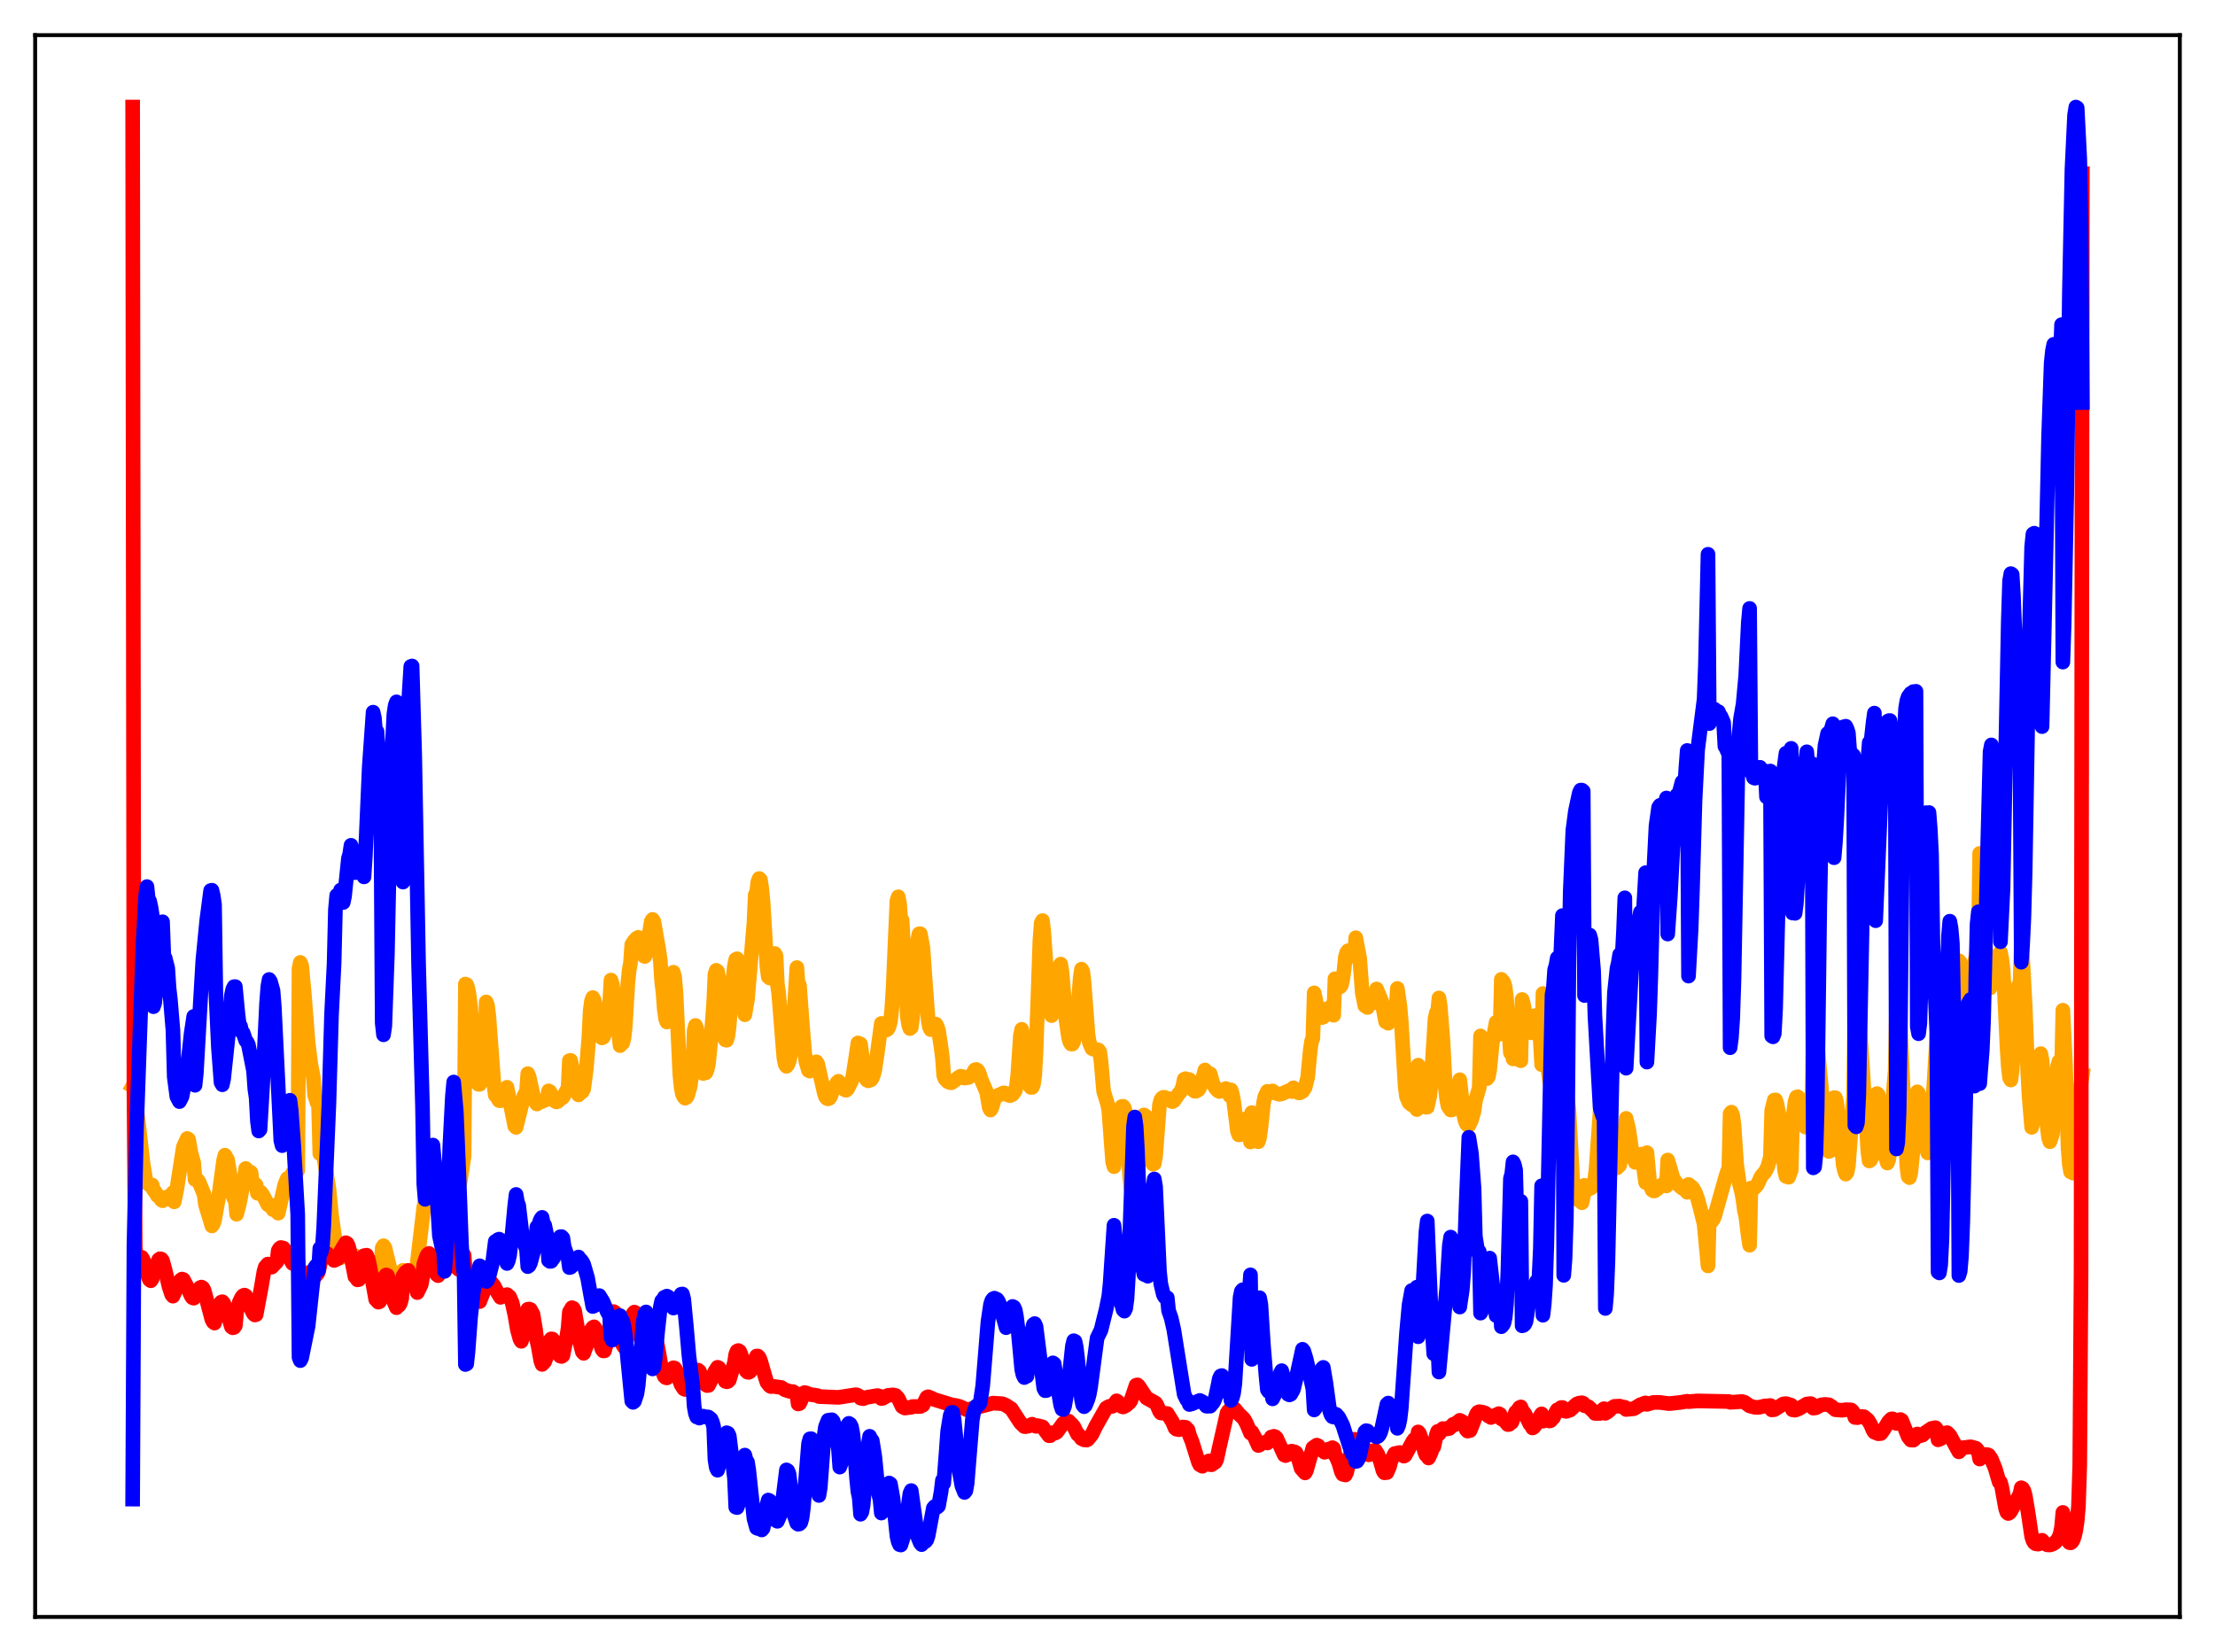 <?xml version="1.0" encoding="utf-8" standalone="no"?>
<!DOCTYPE svg PUBLIC "-//W3C//DTD SVG 1.1//EN"
  "http://www.w3.org/Graphics/SVG/1.1/DTD/svg11.dtd">
<svg xmlns:xlink="http://www.w3.org/1999/xlink" width="453.6pt" height="338.4pt" viewBox="0 0 453.6 338.4" xmlns="http://www.w3.org/2000/svg" version="1.1">
 <defs>
  <style type="text/css">*{stroke-linejoin: round; stroke-linecap: butt}</style>
 </defs>
 <g id="figure_1">
  <g id="patch_1">
   <path d="M 0 338.4 
L 453.6 338.4 
L 453.6 0 
L 0 0 
z
" style="fill: #ffffff"/>
  </g>
  <g id="axes_1">
   <g id="patch_2">
    <path d="M 7.2 331.2 
L 446.4 331.2 
L 446.4 7.2 
L 7.2 7.2 
z
" style="fill: #ffffff"/>
   </g>
   <g id="matplotlib.axis_1"/>
   <g id="matplotlib.axis_2"/>
   <g id="line2d_1">
    <path d="M 27.164 222.484 
L 27.43 222.023 
L 28.228 228.907 
L 29.293 238.31 
L 29.825 241.488 
L 30.092 242.35 
L 30.358 242.393 
L 30.624 242.738 
L 30.89 242.825 
L 31.156 242.723 
L 31.423 243.696 
L 31.955 244.4 
L 32.221 244.903 
L 32.487 244.991 
L 33.02 245.754 
L 33.286 245.95 
L 33.552 245.631 
L 34.084 245.398 
L 34.351 245.131 
L 34.617 245.646 
L 34.883 245.397 
L 35.149 244.988 
L 35.415 244.29 
L 35.681 246.179 
L 36.214 243.521 
L 37.545 234.94 
L 38.343 233.196 
L 38.609 233.367 
L 39.142 236.353 
L 39.674 238.168 
L 39.94 241.604 
L 40.207 241.549 
L 40.473 241.723 
L 40.739 242.078 
L 41.804 244.662 
L 42.07 246.747 
L 43.401 251.116 
L 43.667 250.737 
L 43.933 249.942 
L 44.732 245.456 
L 45.796 237.677 
L 46.063 236.623 
L 46.595 237.541 
L 47.127 240.722 
L 47.393 244.043 
L 47.926 245.525 
L 48.192 245.735 
L 48.458 248.721 
L 48.991 246.723 
L 50.055 241.155 
L 50.321 239.34 
L 50.588 240.452 
L 50.854 239.999 
L 51.12 240.018 
L 51.386 240.151 
L 51.652 242.058 
L 51.919 242.437 
L 52.185 242.497 
L 52.451 242.73 
L 52.717 244.414 
L 53.249 244.112 
L 53.516 244.331 
L 54.048 245.185 
L 54.847 246.749 
L 55.645 247.222 
L 55.911 247.787 
L 56.177 247.631 
L 56.71 246.756 
L 56.976 248.503 
L 58.307 242.661 
L 58.839 241.393 
L 59.105 241.718 
L 59.904 240.309 
L 60.17 240.964 
L 60.969 239.775 
L 61.235 198.391 
L 61.501 197.138 
L 61.767 197.758 
L 62.3 203.4 
L 63.098 213.57 
L 63.631 217.883 
L 64.163 220.637 
L 64.429 224.344 
L 64.961 225.935 
L 65.228 226.148 
L 65.494 236.295 
L 65.76 236.101 
L 66.026 236.165 
L 66.292 236.919 
L 67.357 243.455 
L 67.889 248.862 
L 68.954 256.339 
L 69.487 256.981 
L 69.753 257.637 
L 70.285 257.135 
L 70.551 257.089 
L 71.35 257.638 
L 72.148 257.496 
L 72.415 257.215 
L 72.681 257.198 
L 72.947 257.627 
L 73.479 257.914 
L 73.745 258.03 
L 74.012 258.733 
L 74.544 258.23 
L 74.81 258.38 
L 76.407 261.052 
L 77.206 261.233 
L 77.472 261.018 
L 77.738 260.583 
L 78.004 259.933 
L 78.271 255.62 
L 78.537 255.168 
L 78.803 255.524 
L 80.134 260.975 
L 80.666 261.528 
L 81.199 261.774 
L 81.997 261.898 
L 82.263 261.948 
L 82.529 260.203 
L 83.062 261.134 
L 83.328 261.762 
L 83.594 261.965 
L 83.86 262.311 
L 84.127 262.425 
L 84.393 262.338 
L 85.191 259.972 
L 85.457 258.572 
L 86.522 249.547 
L 86.788 247.27 
L 87.055 246.164 
L 87.321 245.553 
L 87.853 244.829 
L 88.385 244.784 
L 88.652 244.574 
L 89.184 242.809 
L 89.983 239.27 
L 90.249 239.176 
L 90.515 239.848 
L 91.313 242.996 
L 91.846 244.99 
L 92.378 245.625 
L 92.644 245.665 
L 92.911 245.585 
L 93.443 244.899 
L 93.709 244.278 
L 94.241 242.097 
L 95.04 236.755 
L 95.306 201.57 
L 95.572 201.701 
L 95.839 202.513 
L 96.105 204.043 
L 96.371 206.279 
L 97.436 220.243 
L 97.702 221.58 
L 97.968 222.107 
L 98.234 222.108 
L 98.767 219.162 
L 99.299 215.337 
L 99.565 205.232 
L 99.831 205.914 
L 100.097 208.052 
L 101.162 222.292 
L 101.428 224.336 
L 101.695 224.145 
L 101.961 225.052 
L 102.227 225.447 
L 102.493 225.473 
L 103.025 224.641 
L 103.292 224.434 
L 103.558 224.555 
L 103.824 222.708 
L 105.421 230.671 
L 105.687 230.922 
L 107.284 224.513 
L 107.817 223.523 
L 108.083 219.921 
L 108.349 220.553 
L 109.148 224.167 
L 109.68 225.768 
L 109.946 226.14 
L 110.212 225.782 
L 110.479 225.828 
L 111.277 225.493 
L 112.076 225.147 
L 112.342 223.451 
L 112.608 223.597 
L 113.673 225.575 
L 113.939 225.708 
L 114.205 225.632 
L 114.737 225.143 
L 115.27 224.779 
L 116.335 222.847 
L 116.601 217.248 
L 116.867 217.206 
L 117.133 218.537 
L 117.399 220.629 
L 118.198 223.84 
L 118.464 224.268 
L 118.73 223.856 
L 118.996 223.818 
L 119.263 223.562 
L 119.529 223.057 
L 120.061 219.011 
L 120.593 212.463 
L 120.86 207.012 
L 121.126 205.035 
L 121.392 204.335 
L 121.658 204.808 
L 121.924 205.899 
L 122.723 211.598 
L 123.255 212.6 
L 123.521 212.476 
L 123.788 211.889 
L 124.32 207.862 
L 124.586 206.313 
L 124.852 205.591 
L 125.119 200.751 
L 125.385 201.57 
L 126.183 207.229 
L 126.982 214.182 
L 127.248 213.591 
L 127.514 213.653 
L 127.78 212.652 
L 128.047 210.233 
L 128.579 201.347 
L 128.845 198.709 
L 129.111 197.261 
L 129.377 193.494 
L 129.91 192.672 
L 130.442 192.134 
L 130.708 192 
L 130.975 192.208 
L 131.241 192.783 
L 131.507 194.685 
L 131.773 195.763 
L 132.039 195.914 
L 132.305 195.221 
L 133.37 188.745 
L 133.636 188.334 
L 133.903 188.754 
L 134.967 194.874 
L 135.233 196.901 
L 135.5 201.059 
L 135.766 203.16 
L 136.032 206.713 
L 136.298 208.667 
L 136.564 209.347 
L 137.363 202.585 
L 137.629 201.272 
L 137.895 199.147 
L 138.161 200.268 
L 138.428 203.282 
L 139.226 220.135 
L 139.492 222.753 
L 139.759 224.131 
L 140.025 224.669 
L 140.291 224.95 
L 140.557 224.812 
L 140.823 224.377 
L 141.356 222.453 
L 141.888 218.439 
L 142.154 211.083 
L 142.42 210.047 
L 142.687 210.711 
L 143.485 217.267 
L 144.017 219.897 
L 144.284 219.725 
L 144.55 219.732 
L 144.816 219.1 
L 145.082 217.908 
L 145.615 212.609 
L 146.147 205.495 
L 146.413 199.558 
L 146.679 198.755 
L 146.945 198.967 
L 147.212 200.643 
L 148.276 212.423 
L 148.543 213.002 
L 148.809 213.075 
L 149.075 212.139 
L 149.341 210.025 
L 149.873 202.376 
L 150.406 197.824 
L 150.672 196.526 
L 150.938 196.385 
L 151.204 196.757 
L 151.471 197.884 
L 151.737 199.507 
L 152.535 207.853 
L 153.068 204.717 
L 154.399 189.047 
L 154.665 183.288 
L 154.931 182.974 
L 155.197 180.629 
L 155.463 179.955 
L 155.729 180.212 
L 155.996 181.968 
L 156.262 184.716 
L 157.06 197.988 
L 157.327 200.069 
L 157.593 200.325 
L 157.859 198.973 
L 158.391 195.666 
L 158.657 195.309 
L 158.924 195.794 
L 159.19 201.622 
L 159.456 203.375 
L 160.521 216.657 
L 160.787 217.981 
L 161.053 218.416 
L 161.319 218.1 
L 161.585 217.452 
L 161.852 216.25 
L 162.118 214.228 
L 162.384 211.037 
L 163.183 198.187 
L 163.449 201.7 
L 163.715 201.798 
L 164.247 209.007 
L 164.78 215.586 
L 165.046 217.514 
L 165.578 219.269 
L 165.844 219.409 
L 166.111 218.998 
L 166.377 218.29 
L 167.175 217.493 
L 167.441 217.899 
L 168.772 223.779 
L 169.039 224.623 
L 169.305 224.973 
L 169.571 225.083 
L 169.837 224.982 
L 170.103 224.588 
L 170.636 223.085 
L 171.168 222.183 
L 171.434 221.713 
L 171.7 221.483 
L 172.499 222.337 
L 173.031 223.248 
L 173.297 223.315 
L 173.564 223.055 
L 174.362 221.5 
L 174.628 220.621 
L 175.161 217.228 
L 175.693 213.635 
L 176.225 213.852 
L 177.024 220.122 
L 177.29 220.87 
L 177.556 221.266 
L 177.823 221.387 
L 178.355 221.2 
L 178.621 220.848 
L 178.887 220.148 
L 179.153 219.092 
L 179.686 215.516 
L 180.484 209.633 
L 180.751 209.737 
L 181.017 210.44 
L 181.549 210.967 
L 181.815 210.792 
L 182.081 210.242 
L 182.348 209.196 
L 182.614 206.847 
L 182.88 202.6 
L 183.679 184.495 
L 183.945 183.698 
L 184.211 185.068 
L 184.477 188.642 
L 184.743 188.495 
L 185.808 208.254 
L 186.074 209.901 
L 186.34 210.686 
L 186.607 210.481 
L 186.873 208.521 
L 187.139 205.214 
L 187.937 192.586 
L 188.204 191.282 
L 188.47 191.262 
L 189.002 194.133 
L 189.535 201.701 
L 190.067 208.878 
L 190.333 210.375 
L 190.599 210.902 
L 190.865 210.87 
L 191.664 209.768 
L 191.93 210.286 
L 192.196 211.074 
L 192.729 214.631 
L 192.995 216.699 
L 193.261 220.329 
L 193.527 220.992 
L 194.06 221.545 
L 194.592 221.77 
L 194.858 221.78 
L 195.657 221.221 
L 196.455 220.57 
L 196.721 220.441 
L 197.254 220.548 
L 197.52 220.834 
L 198.319 220.717 
L 198.851 220.332 
L 199.117 220.057 
L 199.649 219.137 
L 199.916 219.057 
L 200.182 219.228 
L 200.448 219.629 
L 200.98 221.224 
L 202.045 223.71 
L 202.577 226.873 
L 202.844 227.373 
L 203.11 226.899 
L 203.642 225.102 
L 203.908 224.607 
L 205.505 223.861 
L 205.772 223.886 
L 206.038 224.159 
L 206.836 224.431 
L 207.369 224.171 
L 207.901 223.414 
L 208.167 222.417 
L 208.433 220.06 
L 208.966 212.097 
L 209.232 210.845 
L 209.498 212.382 
L 210.031 218.676 
L 210.563 221.556 
L 210.829 222.393 
L 211.095 222.731 
L 211.361 222.734 
L 211.628 222.172 
L 211.894 220.32 
L 212.16 215.473 
L 212.959 192.563 
L 213.225 189.052 
L 213.491 188.568 
L 213.757 191.039 
L 214.822 205.985 
L 215.088 207.565 
L 215.354 208.027 
L 215.62 207.37 
L 216.153 204.513 
L 216.951 197.924 
L 217.217 197.471 
L 217.484 199.149 
L 218.282 208.78 
L 218.815 212.466 
L 219.081 213.418 
L 219.347 213.858 
L 219.613 213.852 
L 219.879 213.359 
L 220.145 212.03 
L 220.678 207.012 
L 221.21 200.298 
L 221.476 198.52 
L 221.743 199.008 
L 222.009 201.382 
L 222.807 211.923 
L 223.073 213.509 
L 223.606 214.778 
L 224.138 214.981 
L 224.671 215.087 
L 224.937 215.063 
L 225.203 215.453 
L 225.469 217.376 
L 226.001 223.517 
L 226.8 226.096 
L 227.066 227.42 
L 227.599 234.62 
L 227.865 238.033 
L 228.131 238.971 
L 228.397 237.274 
L 228.929 230.004 
L 229.196 227.943 
L 229.462 226.975 
L 229.728 226.637 
L 229.994 226.609 
L 230.26 226.963 
L 230.527 228.082 
L 230.793 230.863 
L 231.325 240.854 
L 231.591 243.269 
L 231.857 244.271 
L 232.124 244.12 
L 232.922 240.848 
L 233.188 238.339 
L 233.721 231.204 
L 233.987 229.006 
L 234.253 228.38 
L 234.519 228.531 
L 234.785 229.893 
L 235.052 229.858 
L 235.584 235.728 
L 236.116 238.463 
L 236.383 238.348 
L 236.649 236.823 
L 237.447 226.321 
L 237.713 225.32 
L 237.98 224.926 
L 238.246 224.758 
L 238.512 224.785 
L 238.778 224.933 
L 239.044 225.235 
L 239.311 225.035 
L 239.843 225.537 
L 240.109 225.656 
L 240.375 225.494 
L 241.44 223.967 
L 241.706 223.69 
L 241.972 223.224 
L 242.239 222.425 
L 242.505 221.069 
L 242.771 220.945 
L 243.037 221.348 
L 243.303 222.285 
L 243.569 221.132 
L 243.836 222.358 
L 244.368 223.316 
L 244.634 223.515 
L 244.9 223.533 
L 245.433 223.213 
L 245.699 222.774 
L 246.231 221.09 
L 246.764 219.169 
L 247.296 220.542 
L 247.562 221.366 
L 247.828 219.952 
L 248.361 221.881 
L 248.893 222.854 
L 249.425 223.44 
L 249.692 223.578 
L 250.224 223.437 
L 251.023 222.964 
L 251.289 223.142 
L 251.555 223.514 
L 251.821 224.427 
L 252.087 223.254 
L 252.353 224.09 
L 252.62 225.425 
L 253.418 231.742 
L 253.684 232.457 
L 253.951 232.438 
L 254.749 229.584 
L 255.015 229.59 
L 255.281 229.099 
L 255.548 230.031 
L 255.814 231.559 
L 256.08 233.916 
L 256.346 227.903 
L 257.145 232.871 
L 257.411 233.763 
L 257.677 233.874 
L 257.943 232.968 
L 258.209 231.061 
L 258.742 225.99 
L 259.008 224.673 
L 259.54 223.549 
L 260.073 223.675 
L 260.339 223.831 
L 260.605 223.456 
L 261.137 223.885 
L 261.936 224.142 
L 262.468 224.064 
L 264.065 223.344 
L 264.598 223.59 
L 264.864 222.822 
L 265.396 223.538 
L 265.929 223.845 
L 266.195 223.854 
L 266.727 223.572 
L 267.26 222.775 
L 267.792 220.697 
L 268.324 215.104 
L 268.591 213.24 
L 268.857 212.683 
L 269.123 203.375 
L 269.655 205.854 
L 270.454 208.281 
L 270.72 208.434 
L 270.986 208.346 
L 271.252 207.443 
L 271.785 206.634 
L 272.051 206.645 
L 272.317 206.344 
L 273.116 207.955 
L 273.382 200.473 
L 273.914 201.811 
L 274.18 202.221 
L 274.447 202.139 
L 274.713 201.761 
L 274.979 200.542 
L 275.245 198.731 
L 275.511 196.002 
L 275.777 195.118 
L 276.044 194.754 
L 276.31 194.897 
L 276.576 194.68 
L 277.108 195.699 
L 277.375 195.934 
L 277.641 192.079 
L 278.439 196.291 
L 278.972 203.344 
L 279.504 206.018 
L 280.036 206.368 
L 280.835 204.992 
L 281.367 205.107 
L 281.633 205.365 
L 281.9 202.576 
L 282.964 205.133 
L 283.763 209.298 
L 284.029 209.364 
L 284.295 209.594 
L 284.828 208.048 
L 285.094 206.36 
L 285.36 206.223 
L 285.626 206.314 
L 285.892 206.866 
L 286.159 202.468 
L 286.691 206.121 
L 286.957 209.253 
L 287.756 222.538 
L 288.022 224.607 
L 288.554 225.853 
L 289.087 226.304 
L 289.353 225.962 
L 290.151 227.272 
L 290.417 218.181 
L 291.216 224.313 
L 291.748 226.388 
L 292.015 226.805 
L 292.281 226.784 
L 292.813 224.421 
L 293.079 221.38 
L 293.878 208.608 
L 294.144 207.448 
L 294.41 207.327 
L 294.676 204.422 
L 294.943 206.118 
L 295.475 212.821 
L 296.007 223.009 
L 296.273 225.309 
L 296.54 226.581 
L 297.072 227.373 
L 297.338 227.342 
L 297.604 227.131 
L 297.871 226.391 
L 298.669 226.896 
L 298.935 221.173 
L 299.734 228.28 
L 300 229.472 
L 300.266 230.151 
L 300.532 230.465 
L 300.799 230.547 
L 301.331 229.458 
L 301.863 227.574 
L 302.129 225.542 
L 302.928 222.795 
L 303.194 212.192 
L 304.259 220.173 
L 304.525 220.937 
L 304.791 220.575 
L 305.057 219.193 
L 305.59 213.773 
L 306.388 209.402 
L 306.921 210.398 
L 307.187 211.818 
L 307.453 200.604 
L 307.985 201.274 
L 308.252 202.276 
L 308.518 204.57 
L 309.316 215.664 
L 309.583 215.668 
L 309.849 216.895 
L 310.115 216.799 
L 310.381 216.896 
L 310.647 214.289 
L 311.18 215.92 
L 311.446 217.278 
L 311.712 204.731 
L 311.978 205.7 
L 313.043 211.368 
L 313.575 211.555 
L 313.841 209.495 
L 314.374 208.026 
L 314.64 208.472 
L 314.906 208.123 
L 315.439 213.288 
L 315.705 218.091 
L 315.971 203.495 
L 316.237 206.323 
L 317.036 219.253 
L 317.302 221.246 
L 317.834 223.307 
L 318.1 223.23 
L 318.367 223.787 
L 318.633 223.953 
L 318.899 224.349 
L 319.165 223.361 
L 319.964 226.441 
L 320.23 218.688 
L 321.295 227.49 
L 322.093 242.232 
L 322.359 243.817 
L 322.892 245.282 
L 323.158 245.761 
L 323.424 245.818 
L 323.956 246.362 
L 324.223 245.195 
L 324.489 242.793 
L 324.755 243.302 
L 325.021 243.539 
L 325.287 243.588 
L 325.82 243.351 
L 326.086 243.084 
L 326.352 242.62 
L 326.618 241.328 
L 326.884 238.956 
L 327.683 227.548 
L 328.215 225.85 
L 328.481 225.73 
L 328.748 222.371 
L 329.546 226.001 
L 330.079 232.193 
L 330.611 237.976 
L 330.877 238.887 
L 331.143 239.213 
L 331.676 238.693 
L 331.942 237.294 
L 332.208 237.063 
L 332.474 236.655 
L 332.74 236.816 
L 333.007 229.081 
L 333.539 231.306 
L 334.337 236.853 
L 334.87 238.094 
L 335.136 237.382 
L 335.668 236.779 
L 335.935 236.879 
L 336.201 236.406 
L 336.999 242.215 
L 337.265 236.105 
L 337.798 241.892 
L 338.064 243.148 
L 338.33 243.766 
L 338.596 243.935 
L 338.863 243.931 
L 339.395 243.536 
L 340.46 242.607 
L 340.992 242.704 
L 341.258 242.924 
L 341.524 237.617 
L 342.057 239.388 
L 342.589 241.246 
L 343.121 242.099 
L 343.388 242.455 
L 343.92 242.876 
L 344.452 243.352 
L 344.719 243.294 
L 345.517 244.219 
L 345.783 242.614 
L 346.582 243.245 
L 347.114 244.107 
L 347.647 245.516 
L 348.179 247.502 
L 348.977 250.735 
L 349.776 259.298 
L 350.042 249.266 
L 350.308 250.285 
L 350.575 250.119 
L 350.841 249.774 
L 351.107 249.202 
L 353.503 240.7 
L 353.769 239.921 
L 354.035 239.633 
L 354.301 228.116 
L 354.567 227.811 
L 354.833 228.391 
L 355.1 230.447 
L 355.632 238.449 
L 356.164 242.273 
L 356.697 244.364 
L 356.963 245.862 
L 357.229 248.006 
L 357.495 249.03 
L 358.028 253.325 
L 358.294 255.063 
L 358.56 243.356 
L 358.826 243.468 
L 359.359 243.277 
L 359.891 242.659 
L 360.689 240.929 
L 361.488 240.016 
L 362.02 238.947 
L 362.553 236.999 
L 362.819 227.449 
L 363.351 225.331 
L 363.617 225.295 
L 363.884 226.089 
L 364.416 228.901 
L 364.948 234.616 
L 365.481 239.846 
L 365.747 240.964 
L 366.279 241.141 
L 366.812 239.686 
L 367.078 229.525 
L 367.61 225.597 
L 367.876 224.735 
L 368.143 224.654 
L 368.409 224.919 
L 368.675 225.437 
L 368.941 226.3 
L 369.74 230.873 
L 370.006 230.853 
L 370.272 230.073 
L 370.804 227.015 
L 371.071 225.093 
L 371.337 212.009 
L 371.603 211.647 
L 371.869 211.861 
L 372.135 213.673 
L 372.934 222.187 
L 373.999 233.647 
L 374.265 235.6 
L 374.531 235.864 
L 374.797 235.751 
L 375.063 234.748 
L 375.329 234.659 
L 375.596 224.834 
L 375.862 224.855 
L 376.128 225.802 
L 376.66 230.346 
L 377.459 238.63 
L 377.725 239.821 
L 377.991 240.495 
L 378.257 240.138 
L 378.524 238.769 
L 379.322 228.016 
L 379.588 224.41 
L 379.855 207.865 
L 380.121 207.348 
L 380.387 207.259 
L 380.653 208.618 
L 381.185 215.175 
L 382.516 235.828 
L 382.783 237.807 
L 383.049 237.648 
L 383.315 237.127 
L 383.847 234.534 
L 384.113 224.184 
L 384.38 224.003 
L 384.646 224.256 
L 384.912 225.783 
L 386.243 237.426 
L 386.509 238.236 
L 386.775 237.567 
L 387.041 235.302 
L 387.84 222.304 
L 388.106 219.348 
L 388.372 205.924 
L 388.639 206.174 
L 388.905 207.476 
L 389.171 210.716 
L 389.969 228.461 
L 390.502 239.007 
L 390.768 240.994 
L 391.034 241.216 
L 391.3 240.238 
L 392.365 229.492 
L 392.631 223.646 
L 392.897 223.955 
L 393.164 225.171 
L 394.495 235.054 
L 394.761 236.155 
L 395.027 235.515 
L 395.293 233.298 
L 395.825 225.604 
L 396.624 212.358 
L 396.89 201.109 
L 397.156 200.891 
L 397.423 202.058 
L 397.689 205.114 
L 398.487 217.641 
L 399.02 224.227 
L 399.286 224.532 
L 399.552 223.207 
L 399.818 220.715 
L 400.617 209.852 
L 400.883 207.983 
L 401.149 196.79 
L 401.415 197.099 
L 401.681 198.523 
L 401.948 201.069 
L 402.48 208.815 
L 402.746 211.241 
L 403.012 212.542 
L 403.279 211.435 
L 403.545 208.943 
L 404.343 197.205 
L 404.876 194.876 
L 405.142 194.03 
L 405.408 174.807 
L 405.674 176.407 
L 405.94 179.789 
L 406.739 196.443 
L 407.537 202.374 
L 407.804 201.251 
L 408.336 197.716 
L 408.602 196.222 
L 408.868 195.857 
L 409.135 195.81 
L 409.401 197.466 
L 409.667 195.045 
L 409.933 196.32 
L 410.199 198.648 
L 410.465 202.914 
L 410.998 214.294 
L 411.264 218.436 
L 411.53 220.768 
L 411.796 221.224 
L 412.063 219.058 
L 413.127 203.476 
L 413.393 201.779 
L 413.66 201.838 
L 413.926 193.437 
L 414.192 196.234 
L 414.724 205.963 
L 415.257 219.667 
L 415.523 224.619 
L 416.055 230.92 
L 416.321 229.933 
L 416.588 227.292 
L 416.854 223.357 
L 417.12 221.516 
L 417.652 216.672 
L 417.919 215.82 
L 418.185 217.163 
L 418.983 226.468 
L 419.249 230.887 
L 419.516 233.024 
L 419.782 233.861 
L 420.314 232.288 
L 421.379 218.366 
L 421.645 217.422 
L 421.911 217.914 
L 422.177 218.975 
L 422.444 206.927 
L 422.976 217.936 
L 423.508 235.158 
L 423.775 238.551 
L 424.041 240.057 
L 424.307 239.926 
L 424.573 240.307 
L 425.105 233.358 
L 425.638 226.368 
L 426.17 221.902 
L 426.436 220.19 
L 426.436 220.19 
" clip-path="url(#pd57f945a7e)" style="fill: none; stroke: #ffa500; stroke-width: 3; stroke-linecap: square"/>
   </g>
   <g id="line2d_2">
    <path d="M 27.164 21.927 
L 27.43 223.772 
L 27.696 255.4 
L 27.962 259.536 
L 28.228 259.358 
L 28.761 257.811 
L 29.027 257.54 
L 29.293 257.977 
L 29.559 258.651 
L 30.358 261.542 
L 30.624 262.144 
L 30.89 262.34 
L 31.156 261.944 
L 31.423 260.43 
L 31.689 260.12 
L 32.487 258.05 
L 32.753 257.834 
L 33.02 257.883 
L 33.286 258.221 
L 33.818 260.174 
L 34.617 263.551 
L 35.149 265.151 
L 35.415 265.495 
L 36.746 262.617 
L 37.012 262.186 
L 37.279 262 
L 37.545 262.096 
L 38.343 263.61 
L 39.142 265.443 
L 39.408 265.814 
L 39.674 265.912 
L 39.94 265.218 
L 40.473 264.445 
L 41.005 263.732 
L 41.271 263.64 
L 41.537 263.81 
L 41.804 264.305 
L 43.401 270.319 
L 43.667 270.798 
L 43.933 271.009 
L 44.732 267.817 
L 44.998 267.101 
L 45.264 266.739 
L 45.53 266.637 
L 45.796 266.915 
L 46.329 268.374 
L 46.861 269.981 
L 47.393 271.783 
L 47.66 271.966 
L 47.926 271.906 
L 48.192 271.533 
L 48.458 268.751 
L 48.991 266.778 
L 49.523 265.679 
L 49.789 265.389 
L 50.055 265.281 
L 50.321 265.417 
L 51.12 267.221 
L 51.652 268.631 
L 51.919 269.108 
L 52.185 269.352 
L 52.451 269.283 
L 53.516 263.602 
L 54.048 260.454 
L 54.314 259.549 
L 54.847 258.927 
L 55.113 258.982 
L 55.645 259.546 
L 56.71 258.437 
L 56.976 256.175 
L 57.242 255.739 
L 57.508 255.533 
L 58.041 255.656 
L 58.573 256.348 
L 59.904 258.792 
L 60.436 258.971 
L 60.703 258.795 
L 60.969 258.238 
L 61.235 260.231 
L 61.501 261.13 
L 61.767 261.285 
L 62.3 261.041 
L 63.098 260.693 
L 63.631 260.93 
L 64.429 261.508 
L 64.961 260.976 
L 65.228 260.502 
L 65.76 257.982 
L 66.026 257.322 
L 66.559 256.73 
L 66.825 256.699 
L 67.091 256.838 
L 67.357 257.207 
L 67.623 257.295 
L 68.422 258.185 
L 69.22 257.804 
L 69.487 257.433 
L 69.753 256.33 
L 70.817 254.551 
L 71.084 254.702 
L 71.35 255.249 
L 71.882 257.375 
L 72.681 261.483 
L 72.947 261.736 
L 73.213 262.157 
L 73.479 262.104 
L 73.745 261.58 
L 74.012 257.79 
L 74.544 257.209 
L 75.076 257.108 
L 75.343 257.734 
L 75.609 258.77 
L 76.94 266.158 
L 77.472 266.727 
L 77.738 266.619 
L 78.004 266.031 
L 78.271 263.232 
L 78.803 261.479 
L 79.069 261.149 
L 79.335 261.262 
L 79.601 261.984 
L 80.666 266.638 
L 81.199 267.861 
L 81.465 267.47 
L 81.731 267.373 
L 81.997 266.934 
L 82.263 265.939 
L 82.529 261.372 
L 83.062 260.568 
L 83.328 260.551 
L 83.594 260.224 
L 84.127 261.669 
L 84.393 262.594 
L 84.659 262.546 
L 85.457 264.764 
L 86.256 263.132 
L 86.522 261.735 
L 86.788 258.941 
L 87.321 257.387 
L 87.587 256.927 
L 87.853 256.747 
L 88.119 257.107 
L 89.45 261.082 
L 89.716 261.295 
L 90.249 259.795 
L 90.781 257.672 
L 91.047 255.56 
L 91.846 254.806 
L 92.112 254.839 
L 92.378 255.388 
L 93.709 259.818 
L 93.975 260.039 
L 94.774 257.848 
L 95.04 257.104 
L 95.306 260.822 
L 95.572 261.807 
L 95.839 261.828 
L 96.105 261.731 
L 96.371 261.888 
L 96.637 262.246 
L 97.169 263.844 
L 97.968 266.308 
L 98.234 266.61 
L 99.033 264.606 
L 99.299 263.852 
L 99.565 262.734 
L 100.097 262.665 
L 100.364 262.607 
L 100.63 262.682 
L 101.162 263.375 
L 101.961 264.892 
L 102.493 265.739 
L 102.759 265.466 
L 103.558 265.503 
L 103.824 265.183 
L 104.356 265.623 
L 104.889 266.873 
L 105.421 269.296 
L 105.953 272.382 
L 106.486 274.314 
L 106.752 274.742 
L 107.551 272.568 
L 107.817 271.58 
L 108.083 268.179 
L 108.349 268.134 
L 108.615 268.223 
L 109.148 269.193 
L 109.68 272.367 
L 109.946 274.579 
L 110.212 275.758 
L 110.745 278.745 
L 111.011 279.48 
L 111.543 278.917 
L 112.076 277.504 
L 112.342 275.202 
L 112.608 274.584 
L 112.874 274.251 
L 113.14 274.281 
L 113.673 275.121 
L 114.471 277.473 
L 114.737 277.783 
L 115.004 277.848 
L 115.27 277.659 
L 116.068 273.731 
L 116.335 272.072 
L 116.601 268.746 
L 117.133 267.857 
L 117.399 267.979 
L 117.665 268.468 
L 118.198 271.584 
L 118.73 274.879 
L 119.263 276.915 
L 119.529 277.206 
L 120.593 274.304 
L 120.86 272.702 
L 121.392 271.924 
L 121.658 271.78 
L 121.924 272.138 
L 122.191 272.711 
L 123.255 276.328 
L 123.521 276.708 
L 123.788 276.701 
L 124.32 274.706 
L 124.852 271.9 
L 125.119 269.457 
L 125.385 268.878 
L 125.651 268.661 
L 125.917 268.812 
L 126.183 269.183 
L 126.449 270.12 
L 127.514 275.45 
L 127.78 275.866 
L 128.047 275.663 
L 129.111 270.713 
L 129.644 269.068 
L 129.91 268.763 
L 130.176 268.926 
L 130.442 269.692 
L 130.975 272.435 
L 131.773 276.8 
L 132.039 277.399 
L 132.305 277.623 
L 133.104 275.41 
L 133.37 274.923 
L 133.636 273.188 
L 133.903 273.231 
L 134.169 273.638 
L 134.701 275.851 
L 135.5 280.489 
L 136.032 281.901 
L 136.298 282.168 
L 136.564 282.242 
L 137.097 281.316 
L 137.895 280.163 
L 138.161 280.23 
L 138.428 280.611 
L 138.96 282.247 
L 139.492 283.66 
L 140.025 284.479 
L 140.291 284.611 
L 140.823 284.526 
L 141.356 283.836 
L 141.888 282.764 
L 142.154 281.361 
L 142.687 280.652 
L 142.953 280.641 
L 143.219 280.858 
L 143.751 282.108 
L 144.284 283.307 
L 144.55 283.663 
L 144.816 283.815 
L 145.082 283.778 
L 145.615 282.711 
L 146.413 280.889 
L 146.945 280.071 
L 147.212 280.184 
L 148.543 282.944 
L 148.809 283.033 
L 149.075 282.969 
L 149.341 282.697 
L 150.406 279.122 
L 150.672 277.395 
L 150.938 276.749 
L 151.204 276.635 
L 151.471 276.814 
L 151.737 277.42 
L 152.801 280.801 
L 153.068 281.062 
L 153.334 281.105 
L 153.6 280.944 
L 154.132 279.551 
L 154.931 277.767 
L 155.197 277.763 
L 155.463 278.055 
L 155.729 278.674 
L 156.794 282.357 
L 157.06 283.154 
L 157.593 283.839 
L 157.859 284.015 
L 158.391 283.974 
L 159.988 284.203 
L 160.787 284.702 
L 161.852 285.028 
L 162.384 285.046 
L 162.916 285.378 
L 163.183 285.584 
L 163.449 287.578 
L 163.715 287.508 
L 163.981 287.016 
L 164.513 285.395 
L 164.78 285.242 
L 165.312 285.401 
L 165.844 285.636 
L 166.909 285.78 
L 167.441 285.872 
L 167.708 286.063 
L 171.7 286.229 
L 174.628 285.781 
L 175.161 285.695 
L 175.427 285.702 
L 175.959 285.966 
L 176.225 286.382 
L 176.758 286.503 
L 177.556 286.209 
L 179.686 285.857 
L 180.218 286.01 
L 180.484 286.468 
L 180.751 286.428 
L 181.815 285.827 
L 182.88 285.72 
L 183.412 285.835 
L 183.945 286.42 
L 184.743 288.109 
L 185.276 288.412 
L 186.607 288.258 
L 186.873 288.11 
L 188.47 288.094 
L 188.736 287.885 
L 189.002 287.833 
L 189.801 286.23 
L 190.067 286.101 
L 190.599 286.315 
L 191.398 286.687 
L 195.124 287.836 
L 195.657 287.872 
L 196.455 288.073 
L 198.052 288.787 
L 203.376 287.408 
L 205.239 287.527 
L 206.038 287.86 
L 206.836 288.41 
L 207.103 288.572 
L 208.433 290.624 
L 208.966 291.433 
L 209.764 292.21 
L 210.031 292.227 
L 210.297 292.047 
L 210.563 292.137 
L 211.095 291.874 
L 211.361 291.727 
L 212.16 292.157 
L 212.426 292.008 
L 213.491 292.273 
L 214.023 293.007 
L 214.822 294.085 
L 215.088 294.064 
L 215.62 293.464 
L 215.887 293.569 
L 216.153 293.524 
L 216.419 293.354 
L 217.75 291.527 
L 218.548 291.093 
L 218.815 291.079 
L 219.613 291.877 
L 219.879 292.189 
L 220.678 293.796 
L 220.944 293.944 
L 221.476 294.671 
L 222.009 294.933 
L 222.541 294.973 
L 222.807 294.812 
L 223.606 293.816 
L 224.404 292.156 
L 226.534 288.411 
L 227.066 288.099 
L 227.332 288.035 
L 227.599 288.097 
L 227.865 288.03 
L 228.663 286.935 
L 228.929 287.109 
L 229.728 288.104 
L 229.994 288.196 
L 230.527 287.94 
L 231.325 287.274 
L 231.591 286.86 
L 232.124 285.326 
L 232.656 283.744 
L 232.922 283.667 
L 233.188 283.902 
L 234.785 286.341 
L 236.649 287.391 
L 236.915 287.786 
L 237.447 289.054 
L 237.713 289.424 
L 239.044 289.535 
L 240.109 291.241 
L 240.641 292.527 
L 240.908 292.751 
L 241.174 292.734 
L 241.44 292.854 
L 241.972 292.679 
L 242.239 292.298 
L 242.771 292.359 
L 243.303 292.904 
L 243.569 293.949 
L 244.102 295.253 
L 245.433 299.518 
L 245.699 300.043 
L 246.231 300.336 
L 246.497 300.023 
L 246.764 299.925 
L 247.296 299.396 
L 247.562 299.25 
L 247.828 300.004 
L 248.095 300.032 
L 248.893 299.489 
L 249.159 298.951 
L 249.692 296.501 
L 251.289 289.452 
L 251.555 289.02 
L 251.821 288.839 
L 252.087 288.423 
L 252.353 288.315 
L 252.886 288.631 
L 253.684 289.612 
L 254.749 290.641 
L 255.281 291.629 
L 256.08 293.548 
L 256.346 293.314 
L 256.879 294.262 
L 257.677 296.082 
L 257.943 295.988 
L 258.209 295.605 
L 259.008 295.451 
L 259.274 295.368 
L 259.54 295.57 
L 259.807 295.297 
L 260.339 294.347 
L 260.605 294.452 
L 260.871 294.2 
L 261.137 294.287 
L 261.404 294.54 
L 263.001 298.034 
L 263.267 298.154 
L 263.533 297.898 
L 263.799 297.939 
L 264.332 297.284 
L 264.598 297.253 
L 264.864 297.43 
L 265.13 297.395 
L 265.396 297.555 
L 265.663 298.058 
L 266.461 300.786 
L 267.26 301.7 
L 267.526 301.25 
L 268.857 296.564 
L 269.655 296.013 
L 269.921 296.12 
L 270.72 297.102 
L 270.986 297.094 
L 271.252 297.472 
L 271.785 297.299 
L 272.051 296.829 
L 272.317 296.887 
L 272.849 296.534 
L 273.116 296.689 
L 273.382 298.065 
L 273.648 298.41 
L 274.18 299.694 
L 274.713 301.508 
L 274.979 301.986 
L 275.511 302.127 
L 275.777 301.604 
L 276.576 297.908 
L 277.108 295.547 
L 277.375 294.807 
L 277.641 295.087 
L 277.907 295.112 
L 279.238 296.591 
L 279.504 296.695 
L 280.036 297.571 
L 280.303 297.996 
L 280.569 297.734 
L 280.835 297.763 
L 281.367 297.13 
L 281.633 297.075 
L 282.166 297.906 
L 282.698 299.411 
L 283.231 301.277 
L 283.497 301.676 
L 284.029 301.63 
L 284.561 300.397 
L 284.828 299.286 
L 285.626 297.726 
L 285.892 297.947 
L 286.159 297.629 
L 286.691 297.526 
L 286.957 297.71 
L 287.489 298.269 
L 287.756 298.11 
L 288.82 296.165 
L 289.353 295.199 
L 289.619 294.844 
L 289.885 294.717 
L 290.151 294.953 
L 290.417 293.307 
L 290.684 293.627 
L 291.216 295.13 
L 291.748 297.394 
L 292.015 298.023 
L 292.281 298.165 
L 292.547 298.65 
L 293.079 297.511 
L 293.345 296.65 
L 293.612 296.384 
L 294.144 293.933 
L 294.41 293.195 
L 294.676 293.734 
L 295.209 292.929 
L 295.475 292.618 
L 296.273 292.709 
L 296.54 292.502 
L 296.806 292.602 
L 297.604 291.741 
L 297.871 291.852 
L 298.403 291.342 
L 298.669 291.41 
L 298.935 290.928 
L 299.468 291.199 
L 299.734 291.542 
L 300.266 292.844 
L 300.532 293.137 
L 301.065 293.008 
L 301.597 291.679 
L 302.129 290.265 
L 302.396 289.608 
L 302.662 289.267 
L 302.928 289.16 
L 303.194 289.338 
L 303.46 289.235 
L 303.993 289.375 
L 304.259 289.518 
L 304.791 290.04 
L 305.057 290.114 
L 305.324 290.352 
L 306.921 289.563 
L 307.187 289.708 
L 307.453 290.627 
L 307.719 290.728 
L 308.252 291.159 
L 308.784 291.8 
L 309.05 291.768 
L 309.316 291.438 
L 309.583 291.349 
L 310.381 289.262 
L 310.647 289.066 
L 311.18 288.314 
L 311.446 288.187 
L 311.712 288.903 
L 312.244 289.549 
L 312.777 290.625 
L 313.309 291.715 
L 313.575 291.947 
L 313.841 292.497 
L 314.108 292.337 
L 314.374 291.986 
L 314.64 291.391 
L 314.906 291.21 
L 315.439 290.018 
L 315.705 289.607 
L 315.971 291.105 
L 316.503 290.761 
L 316.769 290.692 
L 317.302 291.074 
L 317.568 290.987 
L 317.834 290.599 
L 318.1 290.415 
L 318.633 289.241 
L 318.899 288.784 
L 319.165 288.7 
L 319.697 288.313 
L 319.964 288.301 
L 320.23 288.968 
L 320.762 289.098 
L 321.561 288.828 
L 322.359 288.072 
L 322.892 287.592 
L 323.424 287.393 
L 323.956 287.332 
L 324.223 287.432 
L 324.489 287.934 
L 325.021 288.051 
L 325.287 288.152 
L 326.352 289.161 
L 326.618 289.512 
L 327.683 289.517 
L 328.215 288.756 
L 328.481 288.548 
L 328.748 289.493 
L 329.28 289.171 
L 330.079 288.393 
L 330.611 288.067 
L 331.676 288.018 
L 332.208 288.186 
L 332.74 288.256 
L 333.007 288.71 
L 334.071 288.605 
L 334.604 288.552 
L 335.935 287.723 
L 336.201 287.695 
L 336.733 287.417 
L 336.999 287.361 
L 337.265 287.665 
L 338.596 287.265 
L 339.927 287.267 
L 341.791 287.511 
L 344.186 287.257 
L 345.517 287.023 
L 345.783 287.106 
L 347.647 286.956 
L 354.035 287.083 
L 354.301 287.232 
L 355.1 287.2 
L 356.697 287.076 
L 357.229 287.22 
L 357.761 287.578 
L 358.294 287.977 
L 359.359 288.261 
L 360.157 288.277 
L 361.488 287.972 
L 361.754 288.03 
L 362.287 287.908 
L 362.553 287.897 
L 362.819 288.793 
L 363.351 288.742 
L 365.215 287.568 
L 365.747 287.51 
L 366.812 287.827 
L 367.078 288.781 
L 367.61 288.856 
L 368.409 288.547 
L 370.006 287.591 
L 370.804 287.499 
L 371.071 287.649 
L 371.337 288.436 
L 371.869 288.366 
L 372.934 287.771 
L 373.732 287.67 
L 374.531 287.751 
L 375.063 288.086 
L 375.862 288.762 
L 377.193 288.874 
L 377.991 288.754 
L 379.056 288.791 
L 379.322 288.989 
L 379.588 289.407 
L 379.855 290.336 
L 380.387 290.382 
L 381.185 290.133 
L 381.718 290.192 
L 382.516 290.862 
L 383.049 291.728 
L 383.581 292.976 
L 383.847 293.365 
L 384.646 293.682 
L 385.178 293.634 
L 385.711 292.906 
L 386.775 291.193 
L 387.308 290.655 
L 387.574 290.626 
L 387.84 290.76 
L 388.106 291.076 
L 388.372 291.575 
L 389.171 290.772 
L 389.437 290.937 
L 389.969 292.254 
L 390.768 294.297 
L 391.3 294.972 
L 391.833 294.986 
L 392.099 294.74 
L 392.631 293.739 
L 393.164 294.115 
L 393.696 293.958 
L 394.228 293.483 
L 394.761 293.129 
L 395.559 292.586 
L 395.825 292.663 
L 396.092 292.464 
L 396.358 292.441 
L 396.624 292.777 
L 396.89 294.924 
L 397.423 294.711 
L 398.221 293.577 
L 398.753 293.462 
L 399.286 293.979 
L 401.149 297.389 
L 401.948 296.545 
L 403.545 296.352 
L 404.077 296.469 
L 404.343 296.649 
L 404.609 296.628 
L 404.876 296.874 
L 405.142 297.451 
L 405.408 298.866 
L 405.94 298.466 
L 406.473 297.922 
L 407.005 297.96 
L 407.271 298.077 
L 407.804 298.86 
L 408.602 300.826 
L 409.401 303.573 
L 409.667 303.617 
L 409.933 304.622 
L 410.732 309.046 
L 410.998 309.8 
L 411.264 310.018 
L 411.53 309.873 
L 411.796 309.526 
L 413.393 306.529 
L 413.66 306.038 
L 413.926 304.741 
L 414.192 304.883 
L 414.458 305.33 
L 414.724 306.283 
L 415.257 309.39 
L 416.055 314.741 
L 416.321 315.564 
L 416.588 316 
L 416.854 316.207 
L 417.386 316.291 
L 417.652 316.18 
L 417.919 315.948 
L 418.185 315.502 
L 418.717 316.13 
L 419.249 316.436 
L 419.782 316.459 
L 420.314 316.306 
L 420.847 315.98 
L 421.379 315.338 
L 421.645 314.866 
L 421.911 314.151 
L 422.177 312.801 
L 422.444 309.795 
L 422.71 310.929 
L 423.508 315.62 
L 423.775 315.977 
L 424.041 316.026 
L 424.307 315.824 
L 424.573 315.364 
L 424.839 314.581 
L 425.105 313.4 
L 425.372 311.584 
L 425.638 308.493 
L 425.904 300.055 
L 426.17 260.961 
L 426.436 35.568 
L 426.436 35.568 
" clip-path="url(#pd57f945a7e)" style="fill: none; stroke: #ff0000; stroke-width: 3; stroke-linecap: square"/>
   </g>
   <g id="line2d_3">
    <path d="M 27.164 307.064 
L 27.43 255.197 
L 27.962 231.082 
L 29.293 193.217 
L 29.825 183.444 
L 30.092 181.603 
L 30.358 184.15 
L 30.624 184.529 
L 30.89 185.681 
L 31.156 187.348 
L 31.423 206.205 
L 31.689 205.405 
L 31.955 202.595 
L 32.221 198.006 
L 32.487 198.966 
L 33.02 191.345 
L 33.286 188.809 
L 33.552 195.96 
L 33.818 196.224 
L 34.351 198.337 
L 34.617 202.358 
L 34.883 204.631 
L 35.415 211.013 
L 35.681 220.587 
L 36.214 224.619 
L 36.746 225.645 
L 37.279 224.616 
L 38.343 219.103 
L 39.142 211.678 
L 39.674 208.195 
L 39.94 222.3 
L 40.207 219.785 
L 41.005 205.787 
L 41.537 196.69 
L 42.336 188.521 
L 43.135 182.416 
L 43.401 182.349 
L 43.667 183.479 
L 43.933 185.283 
L 44.199 203.209 
L 44.732 214.688 
L 45.264 221.722 
L 45.53 222.195 
L 45.796 220.988 
L 47.127 208.41 
L 47.393 203.849 
L 47.66 202.644 
L 47.926 202.103 
L 48.192 202.09 
L 48.724 207.677 
L 48.991 209.846 
L 49.257 210.189 
L 49.523 211.395 
L 49.789 211.571 
L 50.321 213.138 
L 50.588 213.429 
L 50.854 213.976 
L 51.919 219.345 
L 52.185 223.056 
L 52.451 224.848 
L 52.717 229.675 
L 52.983 231.669 
L 53.249 231.368 
L 53.782 222.324 
L 54.58 205.612 
L 54.847 202.07 
L 55.113 200.627 
L 55.379 201.026 
L 55.911 202.911 
L 56.177 206.277 
L 57.508 233.617 
L 57.775 234.664 
L 58.041 233.758 
L 58.307 232.388 
L 58.573 230.365 
L 59.105 225.525 
L 59.372 225.369 
L 59.638 227.49 
L 60.17 234.811 
L 60.969 248.784 
L 61.235 278.032 
L 61.501 278.701 
L 61.767 278.189 
L 63.098 271.635 
L 63.897 264.209 
L 64.429 259.71 
L 64.695 259.299 
L 64.961 259.948 
L 65.228 260.161 
L 65.494 255.712 
L 65.76 256.52 
L 66.026 255.333 
L 66.292 251.365 
L 67.357 226.098 
L 67.889 207.961 
L 68.422 197.273 
L 68.688 186.317 
L 68.954 183.409 
L 69.487 183.143 
L 69.753 182.315 
L 70.285 184.862 
L 70.551 183.608 
L 71.35 175.862 
L 71.616 174.928 
L 71.882 173.146 
L 72.148 174.068 
L 72.415 177.135 
L 72.681 178.752 
L 72.947 176.65 
L 73.213 175.673 
L 73.479 175.827 
L 73.745 176.814 
L 74.012 176.062 
L 74.278 178.713 
L 74.544 179.618 
L 74.81 175.473 
L 75.609 157.192 
L 76.407 145.879 
L 76.673 147.048 
L 76.94 150.327 
L 77.206 149.822 
L 77.472 154.055 
L 78.004 168.74 
L 78.271 209.531 
L 78.537 211.959 
L 78.803 210.152 
L 79.335 195.35 
L 80.134 156.379 
L 80.666 146.242 
L 80.932 144.48 
L 81.199 143.766 
L 81.465 145.848 
L 81.731 146.247 
L 81.997 147.13 
L 82.263 147.216 
L 82.529 180.681 
L 82.796 173.426 
L 83.328 149.281 
L 84.127 136.516 
L 84.393 136.418 
L 84.925 154.576 
L 85.724 197.65 
L 86.522 226.735 
L 86.788 242.493 
L 87.055 245.666 
L 87.321 245.355 
L 88.119 237.121 
L 88.385 235.45 
L 88.652 234.547 
L 89.184 240.251 
L 89.983 253.144 
L 90.515 255.573 
L 90.781 255.031 
L 91.047 260.426 
L 91.313 257.329 
L 91.58 251.036 
L 92.112 234.9 
L 92.644 224.56 
L 92.911 221.636 
L 93.443 227.669 
L 93.975 240.572 
L 94.508 254.936 
L 94.774 258.925 
L 95.04 261.089 
L 95.306 279.5 
L 95.572 279.37 
L 95.839 276.892 
L 96.371 269.776 
L 96.903 264.889 
L 97.169 263.34 
L 97.702 261.256 
L 98.234 259.275 
L 98.5 259.733 
L 98.767 259.596 
L 99.299 259.678 
L 99.565 262.486 
L 99.831 262.248 
L 100.097 261.647 
L 100.896 258.492 
L 101.428 254.286 
L 101.695 255.085 
L 101.961 253.919 
L 102.227 253.818 
L 102.493 254.002 
L 102.759 255.384 
L 103.292 256.347 
L 103.558 256.408 
L 103.824 258.803 
L 104.09 258.243 
L 104.356 257.11 
L 104.889 252.55 
L 105.421 246.853 
L 105.687 244.666 
L 105.953 246.235 
L 106.22 246.891 
L 107.018 253.688 
L 107.817 255.948 
L 108.083 259.446 
L 108.349 259.249 
L 108.615 258.734 
L 109.414 255.813 
L 109.68 254.026 
L 109.946 251.327 
L 110.212 252.166 
L 110.479 250.334 
L 110.745 249.694 
L 111.011 249.36 
L 111.277 250.675 
L 111.543 250.959 
L 112.076 253.47 
L 112.342 258.176 
L 112.608 258.379 
L 112.874 258.351 
L 113.407 257.597 
L 114.471 254.054 
L 114.737 253.315 
L 115.004 253.302 
L 115.27 253.593 
L 115.536 255.416 
L 116.335 257.669 
L 116.601 259.642 
L 116.867 259.582 
L 117.133 259.327 
L 117.399 258.853 
L 117.665 258.643 
L 118.464 257.478 
L 118.73 258.057 
L 118.996 258.124 
L 119.263 258.471 
L 119.529 259 
L 120.327 261.732 
L 120.86 264.74 
L 121.392 267.62 
L 121.658 267.512 
L 121.924 266.985 
L 122.191 266.026 
L 122.457 265.492 
L 122.723 265.38 
L 123.521 266.675 
L 124.32 268.636 
L 124.852 269.57 
L 125.119 273.946 
L 125.385 274.509 
L 125.651 274.048 
L 125.917 272.708 
L 126.183 272.242 
L 126.716 270.221 
L 126.982 269.488 
L 127.248 270.284 
L 127.514 270.547 
L 127.78 271.576 
L 128.047 273.411 
L 129.377 286.984 
L 129.644 287.245 
L 129.91 287.044 
L 130.442 285.457 
L 130.708 283.651 
L 130.975 280.621 
L 131.507 273.163 
L 131.773 270.353 
L 132.039 269.084 
L 132.305 268.73 
L 132.838 270.461 
L 133.37 273.578 
L 133.636 280.403 
L 133.903 280.109 
L 134.169 278.276 
L 134.701 272.509 
L 135.233 267.701 
L 135.5 266.472 
L 135.766 266.231 
L 136.032 265.735 
L 136.564 265.49 
L 136.831 265.619 
L 137.097 265.891 
L 137.629 266.788 
L 137.895 267.932 
L 138.161 267.857 
L 138.428 267.385 
L 138.96 266.074 
L 139.492 265.097 
L 139.759 265.057 
L 140.025 266.136 
L 140.557 271.677 
L 141.089 277.738 
L 141.888 284.109 
L 142.154 288.115 
L 142.42 289.561 
L 142.687 290.252 
L 142.953 290.22 
L 143.219 290.474 
L 143.751 290.161 
L 144.017 290.08 
L 144.284 290.244 
L 144.816 290.218 
L 145.082 290.26 
L 145.615 290.678 
L 145.881 291.285 
L 146.147 292.245 
L 146.413 298.962 
L 146.679 300.613 
L 146.945 301.152 
L 147.478 299.32 
L 148.276 294.237 
L 148.809 293.473 
L 149.075 293.582 
L 149.341 294.13 
L 150.406 302.742 
L 150.672 308.723 
L 150.938 308.809 
L 151.204 308.093 
L 152.535 298.054 
L 152.801 299.142 
L 153.068 299.456 
L 153.334 301.099 
L 154.399 311.046 
L 154.931 312.978 
L 155.197 313.093 
L 155.463 312.997 
L 155.729 313.063 
L 155.996 313.386 
L 156.262 313.067 
L 156.528 311.817 
L 157.06 308.263 
L 157.327 307.261 
L 157.593 307.379 
L 157.859 308.409 
L 158.125 309.916 
L 158.657 311.289 
L 159.19 311.612 
L 159.722 310.421 
L 160.255 307.465 
L 161.053 301.083 
L 161.319 301.251 
L 161.585 301.907 
L 162.118 306.14 
L 162.65 310.436 
L 163.183 312.008 
L 163.449 312.212 
L 163.715 312.16 
L 163.981 311.882 
L 164.247 310.936 
L 164.513 308.912 
L 165.578 295.694 
L 165.844 294.724 
L 166.111 294.692 
L 166.377 295.13 
L 166.909 298.11 
L 167.175 299.71 
L 167.441 300.457 
L 167.708 306.321 
L 167.974 304.73 
L 168.772 294.062 
L 169.039 292.27 
L 169.571 290.923 
L 170.369 290.816 
L 170.636 291.122 
L 171.168 293.444 
L 171.7 296.809 
L 171.967 300.513 
L 172.233 299.782 
L 173.297 292.275 
L 173.83 291.548 
L 174.096 291.718 
L 174.362 292.206 
L 174.628 293.571 
L 174.895 295.92 
L 175.427 302.957 
L 175.693 305.54 
L 175.959 306.799 
L 176.225 310.166 
L 176.492 309.711 
L 176.758 308.299 
L 177.823 295.772 
L 178.089 294.201 
L 178.355 294.817 
L 178.621 295.074 
L 179.153 298.379 
L 179.686 303.893 
L 179.952 306.135 
L 180.218 307.141 
L 180.484 309.924 
L 180.751 309.664 
L 181.017 308.689 
L 181.549 304.963 
L 181.815 303.951 
L 182.081 303.772 
L 182.348 303.954 
L 182.88 306.938 
L 183.679 314.637 
L 183.945 315.792 
L 184.211 316.399 
L 184.477 316.473 
L 185.009 314.804 
L 185.276 313.526 
L 186.34 305.9 
L 186.607 305.32 
L 187.937 314.758 
L 188.47 316.074 
L 188.736 316.387 
L 189.002 315.975 
L 189.535 315.733 
L 189.801 315.386 
L 190.067 314.581 
L 191.132 308.908 
L 191.398 308.586 
L 191.664 308.763 
L 191.93 308.721 
L 192.196 308.486 
L 192.729 305.504 
L 192.995 303.224 
L 193.261 303.831 
L 193.793 296.974 
L 194.06 293.212 
L 194.592 289.923 
L 194.858 289.318 
L 195.124 289.305 
L 195.391 290.754 
L 195.923 296.204 
L 196.455 301.427 
L 196.988 304.371 
L 197.52 305.703 
L 197.786 305.37 
L 198.052 303.903 
L 199.117 290.868 
L 199.383 289.319 
L 199.916 288.007 
L 200.182 287.963 
L 200.448 287.772 
L 200.714 287.406 
L 201.247 283.883 
L 202.311 270.81 
L 202.844 267.193 
L 203.11 266.384 
L 203.376 266.031 
L 203.642 265.905 
L 204.175 266.15 
L 204.441 266.519 
L 204.707 267.168 
L 206.038 271.955 
L 206.304 271.336 
L 207.103 267.878 
L 207.369 267.605 
L 207.635 267.753 
L 207.901 268.317 
L 208.167 269.743 
L 208.433 271.907 
L 209.232 280.507 
L 209.498 281.636 
L 209.764 282.167 
L 210.031 281.869 
L 210.297 281.893 
L 210.563 280.151 
L 211.361 272.406 
L 211.628 271.309 
L 211.894 271.116 
L 212.16 271.703 
L 213.757 284.377 
L 214.023 284.857 
L 214.289 284.831 
L 214.556 284.608 
L 214.822 283.718 
L 215.62 279.161 
L 215.887 279.343 
L 216.419 282.934 
L 216.951 286.347 
L 217.217 287.839 
L 217.484 288.65 
L 217.75 288.723 
L 218.016 288.012 
L 218.548 284.969 
L 219.081 280.743 
L 219.613 275.717 
L 219.879 274.622 
L 220.145 274.748 
L 220.412 276.018 
L 220.678 278.258 
L 221.476 286.638 
L 221.743 287.83 
L 222.009 288.137 
L 222.275 287.877 
L 222.807 286.557 
L 223.073 285.582 
L 223.34 284.122 
L 224.671 274.07 
L 225.469 272.44 
L 226.534 268.147 
L 227.066 265.485 
L 227.332 262.924 
L 228.131 250.971 
L 228.397 253.451 
L 228.929 262.366 
L 229.462 266.321 
L 229.994 268.294 
L 230.26 268.566 
L 230.527 268.018 
L 230.793 266.063 
L 231.059 261.625 
L 232.124 230.721 
L 232.39 228.803 
L 232.656 230.64 
L 232.922 235.419 
L 233.721 255.866 
L 233.987 259.676 
L 234.253 261.025 
L 234.519 261.15 
L 234.785 259.759 
L 235.052 261.412 
L 235.584 252.845 
L 236.116 243.209 
L 236.383 241.495 
L 236.649 243.083 
L 237.447 260.429 
L 237.713 262.972 
L 238.246 265.213 
L 238.512 265.665 
L 238.778 265.872 
L 239.044 265.816 
L 239.311 268.475 
L 239.843 269.984 
L 240.375 272.34 
L 242.505 285.652 
L 243.037 286.719 
L 243.303 286.942 
L 243.569 287.693 
L 244.102 287.551 
L 245.699 286.858 
L 246.231 287.117 
L 246.497 287.333 
L 247.03 288.026 
L 247.296 288.052 
L 247.562 287.8 
L 247.828 288.035 
L 248.361 287.404 
L 248.627 286.977 
L 248.893 286.305 
L 249.425 283.793 
L 249.692 282.401 
L 249.958 281.847 
L 250.224 281.76 
L 250.756 283.608 
L 251.023 285.058 
L 251.289 285.073 
L 251.555 284.801 
L 251.821 283.739 
L 252.087 286.854 
L 252.353 286.35 
L 252.62 285.368 
L 252.886 283.384 
L 253.951 265.752 
L 254.217 264.488 
L 254.483 264.189 
L 254.749 264.827 
L 255.015 265.049 
L 255.281 267.866 
L 255.548 266.978 
L 255.814 264.956 
L 256.08 261.13 
L 256.346 278.442 
L 256.879 273.749 
L 257.411 267.684 
L 257.677 266.099 
L 257.943 265.815 
L 258.209 267.205 
L 258.742 275.633 
L 259.274 282.028 
L 259.54 284.663 
L 259.807 285.043 
L 260.073 285.032 
L 260.339 284.68 
L 260.605 286.531 
L 261.137 285.493 
L 261.404 284.657 
L 262.202 281.266 
L 262.468 280.758 
L 263.001 282.626 
L 263.799 285.613 
L 264.065 285.723 
L 264.332 285.589 
L 264.864 284.641 
L 265.396 282.489 
L 266.727 276.383 
L 266.993 276.715 
L 267.526 278.499 
L 268.857 284.456 
L 269.123 288.808 
L 269.389 288.443 
L 269.921 286.046 
L 270.454 281.699 
L 270.72 280.355 
L 270.986 280.088 
L 271.519 283.214 
L 272.317 289.065 
L 272.583 289.822 
L 272.849 290.19 
L 273.116 290.27 
L 273.382 289.622 
L 273.648 289.728 
L 274.18 290.343 
L 274.979 291.932 
L 275.511 293.594 
L 276.842 297.72 
L 277.108 298.019 
L 277.375 298.123 
L 277.641 299.372 
L 277.907 299.297 
L 278.173 298.857 
L 278.439 298.145 
L 279.504 293.275 
L 279.77 293.042 
L 280.036 293.107 
L 280.835 293.951 
L 281.367 294.044 
L 281.633 293.984 
L 281.9 294.335 
L 282.166 294.241 
L 282.432 293.96 
L 282.698 293.442 
L 282.964 292.58 
L 284.029 287.637 
L 284.295 287.396 
L 284.828 288.069 
L 285.094 289.573 
L 285.626 289.569 
L 285.892 289.23 
L 286.159 292.567 
L 286.425 291.971 
L 286.691 290.759 
L 286.957 288.498 
L 288.022 273.171 
L 288.554 267.268 
L 289.087 264.344 
L 289.353 268.833 
L 289.885 266.562 
L 290.151 263.65 
L 290.417 273.813 
L 290.95 269.485 
L 291.482 261.903 
L 292.015 252.328 
L 292.281 250.108 
L 293.079 269.013 
L 293.612 277.305 
L 293.878 276.963 
L 294.41 274.895 
L 294.676 281.046 
L 296.273 263.703 
L 296.806 255.096 
L 297.072 253.395 
L 297.338 253.854 
L 297.604 255.506 
L 297.871 261.342 
L 298.137 261.436 
L 298.403 260.948 
L 298.669 258.977 
L 298.935 267.73 
L 299.468 264.113 
L 299.734 260.599 
L 300.266 246.091 
L 300.799 232.954 
L 301.331 236.276 
L 301.863 243.399 
L 302.129 253.263 
L 302.662 256.592 
L 302.928 256.353 
L 303.194 268.974 
L 303.46 268.45 
L 303.993 266.19 
L 305.057 257.704 
L 306.388 269.481 
L 306.655 269.125 
L 306.921 268.397 
L 307.187 266.613 
L 307.453 271.754 
L 307.719 271.495 
L 307.985 271.022 
L 308.252 269.797 
L 308.518 266.961 
L 308.784 260.65 
L 309.316 241.392 
L 309.583 240.473 
L 309.849 237.99 
L 310.115 238.528 
L 310.381 239.668 
L 310.647 249.817 
L 310.913 248.81 
L 311.18 248.453 
L 311.446 246.057 
L 311.712 271.574 
L 311.978 271.489 
L 312.244 271.238 
L 312.511 270.66 
L 313.575 263.699 
L 314.108 263.541 
L 314.374 263.542 
L 314.64 262.477 
L 314.906 264.921 
L 315.172 261.46 
L 315.439 255.825 
L 315.705 242.883 
L 315.971 269.402 
L 316.237 267.135 
L 316.503 263.261 
L 316.769 255.061 
L 317.834 203.764 
L 318.1 202.425 
L 318.367 198.625 
L 318.633 197.795 
L 318.899 196.242 
L 319.165 206 
L 319.964 187.541 
L 320.23 261.231 
L 320.496 257.866 
L 320.762 249.615 
L 321.028 228.524 
L 321.295 197.274 
L 321.561 182.658 
L 322.093 170.128 
L 322.625 166.093 
L 323.424 162.38 
L 323.69 161.843 
L 323.956 161.846 
L 324.223 162.059 
L 324.489 203.919 
L 325.287 192.307 
L 325.553 191.539 
L 325.82 192.5 
L 326.352 198.875 
L 326.618 208.085 
L 327.683 226.943 
L 328.215 228.62 
L 328.481 227.082 
L 328.748 268.018 
L 329.014 265.074 
L 329.28 258.424 
L 330.345 210.585 
L 330.611 203.336 
L 331.143 198.329 
L 331.409 197.202 
L 331.676 195.51 
L 331.942 200.542 
L 332.474 190.642 
L 332.74 183.906 
L 333.007 218.803 
L 334.337 194.773 
L 334.87 189.194 
L 335.136 190.981 
L 335.935 186.843 
L 336.201 192.609 
L 336.999 178.749 
L 337.265 217.554 
L 337.798 207.907 
L 338.064 200.13 
L 338.596 179.8 
L 339.129 169.124 
L 339.661 165.369 
L 339.927 164.973 
L 340.193 164.883 
L 340.46 167.23 
L 341.258 163.457 
L 341.524 191.323 
L 342.057 183.625 
L 342.589 173.555 
L 343.388 162.881 
L 343.654 164.142 
L 343.92 162.19 
L 344.452 160.183 
L 344.719 165.183 
L 345.251 157.207 
L 345.517 153.722 
L 345.783 199.936 
L 346.316 190.345 
L 346.582 182.698 
L 347.114 164.051 
L 347.647 153.614 
L 348.977 143.2 
L 349.244 136.254 
L 349.776 113.536 
L 350.042 148.214 
L 350.308 145.746 
L 350.575 145.343 
L 350.841 145.199 
L 351.107 145.276 
L 351.639 145.783 
L 351.905 145.767 
L 352.172 146.432 
L 352.438 146.753 
L 352.97 148.009 
L 353.236 152.862 
L 353.503 153.283 
L 353.769 153.94 
L 354.035 152.892 
L 354.301 214.606 
L 354.567 212.617 
L 354.833 208.668 
L 355.1 200.492 
L 355.898 157.677 
L 356.164 150.159 
L 356.431 147.245 
L 356.963 144.213 
L 357.495 138.435 
L 358.028 127.558 
L 358.294 124.627 
L 358.56 158.142 
L 358.826 158.341 
L 359.092 159.295 
L 359.359 159.408 
L 359.625 159.347 
L 359.891 158.943 
L 360.157 158.304 
L 360.423 157.165 
L 360.689 159.02 
L 360.956 158.24 
L 361.222 158.222 
L 361.488 157.94 
L 361.754 163.227 
L 362.02 160.582 
L 362.287 159.511 
L 362.553 157.934 
L 362.819 212.201 
L 363.085 212.379 
L 363.351 211.69 
L 363.617 206.661 
L 364.416 174.813 
L 364.682 166.388 
L 365.215 158.16 
L 365.747 154.272 
L 366.013 156.482 
L 366.279 154.753 
L 366.812 153.288 
L 367.078 187.019 
L 367.344 186.586 
L 367.61 187.078 
L 367.876 184.998 
L 368.409 176.268 
L 369.473 157.983 
L 370.006 153.992 
L 370.272 157.554 
L 370.538 156.42 
L 370.804 156.954 
L 371.071 156.408 
L 371.337 239.219 
L 371.603 239.027 
L 371.869 236.456 
L 372.135 227.119 
L 372.668 185.332 
L 373.2 159.588 
L 373.732 152.727 
L 374.265 150.247 
L 374.531 150.958 
L 375.329 148.248 
L 375.596 175.691 
L 375.862 172.581 
L 376.128 168.13 
L 376.66 156.85 
L 377.193 150.892 
L 377.459 148.888 
L 377.725 149.169 
L 377.991 148.756 
L 378.257 149.309 
L 378.524 150.157 
L 378.79 153.81 
L 379.056 154.131 
L 379.322 154.931 
L 379.588 154.74 
L 379.855 230.535 
L 380.121 230.817 
L 380.387 229.969 
L 380.653 224.236 
L 381.718 170.787 
L 382.25 159.246 
L 382.783 152.108 
L 383.049 152.862 
L 383.581 147.98 
L 383.847 146.068 
L 384.113 188.591 
L 385.444 157.56 
L 385.977 149.493 
L 386.243 148.816 
L 386.509 147.786 
L 386.775 147.618 
L 387.041 147.594 
L 387.308 150.539 
L 387.574 150.78 
L 387.84 151.677 
L 388.106 151.207 
L 388.372 235.349 
L 388.639 234.042 
L 388.905 227.837 
L 389.171 210.504 
L 389.703 160.852 
L 389.969 150.272 
L 390.236 145.127 
L 390.502 143.525 
L 390.768 142.728 
L 391.3 142.009 
L 391.567 142.019 
L 391.833 141.662 
L 392.099 141.735 
L 392.365 141.6 
L 392.631 210.297 
L 392.897 211.739 
L 393.164 209.589 
L 394.495 166.456 
L 394.761 166.804 
L 395.027 166.435 
L 395.293 169.836 
L 395.559 175.13 
L 395.825 192.664 
L 396.624 211.464 
L 396.89 260.548 
L 397.156 260.734 
L 397.423 259.098 
L 397.689 253.879 
L 398.487 214.771 
L 399.02 191.741 
L 399.286 188.69 
L 399.552 190.13 
L 399.818 193.226 
L 400.084 206.282 
L 400.617 211.657 
L 400.883 209.61 
L 401.149 261.272 
L 401.415 260.404 
L 401.681 257.329 
L 401.948 250.433 
L 403.012 205.619 
L 403.545 204.722 
L 404.343 222.474 
L 404.609 200.436 
L 404.876 189.271 
L 405.142 186.764 
L 405.408 221.972 
L 405.94 215.12 
L 406.207 208.903 
L 407.005 174.749 
L 407.537 153.983 
L 407.804 152.584 
L 408.336 157.786 
L 408.602 166.188 
L 408.868 165.317 
L 409.135 163.377 
L 409.401 156.363 
L 409.667 192.909 
L 410.199 181.885 
L 410.732 154.032 
L 411.264 127.321 
L 411.53 118.985 
L 411.796 117.496 
L 412.063 117.679 
L 412.329 122.113 
L 412.595 129.048 
L 412.861 145.1 
L 413.393 154.043 
L 413.66 153.432 
L 413.926 197.091 
L 414.192 193.642 
L 414.458 188.069 
L 414.724 178.465 
L 415.523 132.011 
L 416.055 111.978 
L 416.321 109.386 
L 416.588 109.218 
L 416.854 109.735 
L 417.12 114.786 
L 417.652 112.973 
L 417.919 109.458 
L 418.185 148.835 
L 418.983 113.86 
L 419.516 89.535 
L 420.048 74.38 
L 420.314 71.814 
L 420.58 70.526 
L 421.113 72.461 
L 421.379 79.963 
L 421.911 73.942 
L 422.177 66.496 
L 422.444 135.621 
L 422.71 127.836 
L 423.242 101.331 
L 423.775 60.121 
L 424.307 34.682 
L 424.839 23.575 
L 425.105 21.927 
L 425.372 22.089 
L 425.904 32.485 
L 426.17 46.294 
L 426.436 82.452 
L 426.436 82.452 
" clip-path="url(#pd57f945a7e)" style="fill: none; stroke: #0000ff; stroke-width: 3; stroke-linecap: square"/>
   </g>
   <g id="patch_3">
    <path d="M 7.2 331.2 
L 7.2 7.2 
" style="fill: none; stroke: #000000; stroke-width: 0.8; stroke-linejoin: miter; stroke-linecap: square"/>
   </g>
   <g id="patch_4">
    <path d="M 446.4 331.2 
L 446.4 7.2 
" style="fill: none; stroke: #000000; stroke-width: 0.8; stroke-linejoin: miter; stroke-linecap: square"/>
   </g>
   <g id="patch_5">
    <path d="M 7.2 331.2 
L 446.4 331.2 
" style="fill: none; stroke: #000000; stroke-width: 0.8; stroke-linejoin: miter; stroke-linecap: square"/>
   </g>
   <g id="patch_6">
    <path d="M 7.2 7.2 
L 446.4 7.2 
" style="fill: none; stroke: #000000; stroke-width: 0.8; stroke-linejoin: miter; stroke-linecap: square"/>
   </g>
  </g>
 </g>
 <defs>
  <clipPath id="pd57f945a7e">
   <rect x="7.2" y="7.2" width="439.2" height="324"/>
  </clipPath>
 </defs>
</svg>
